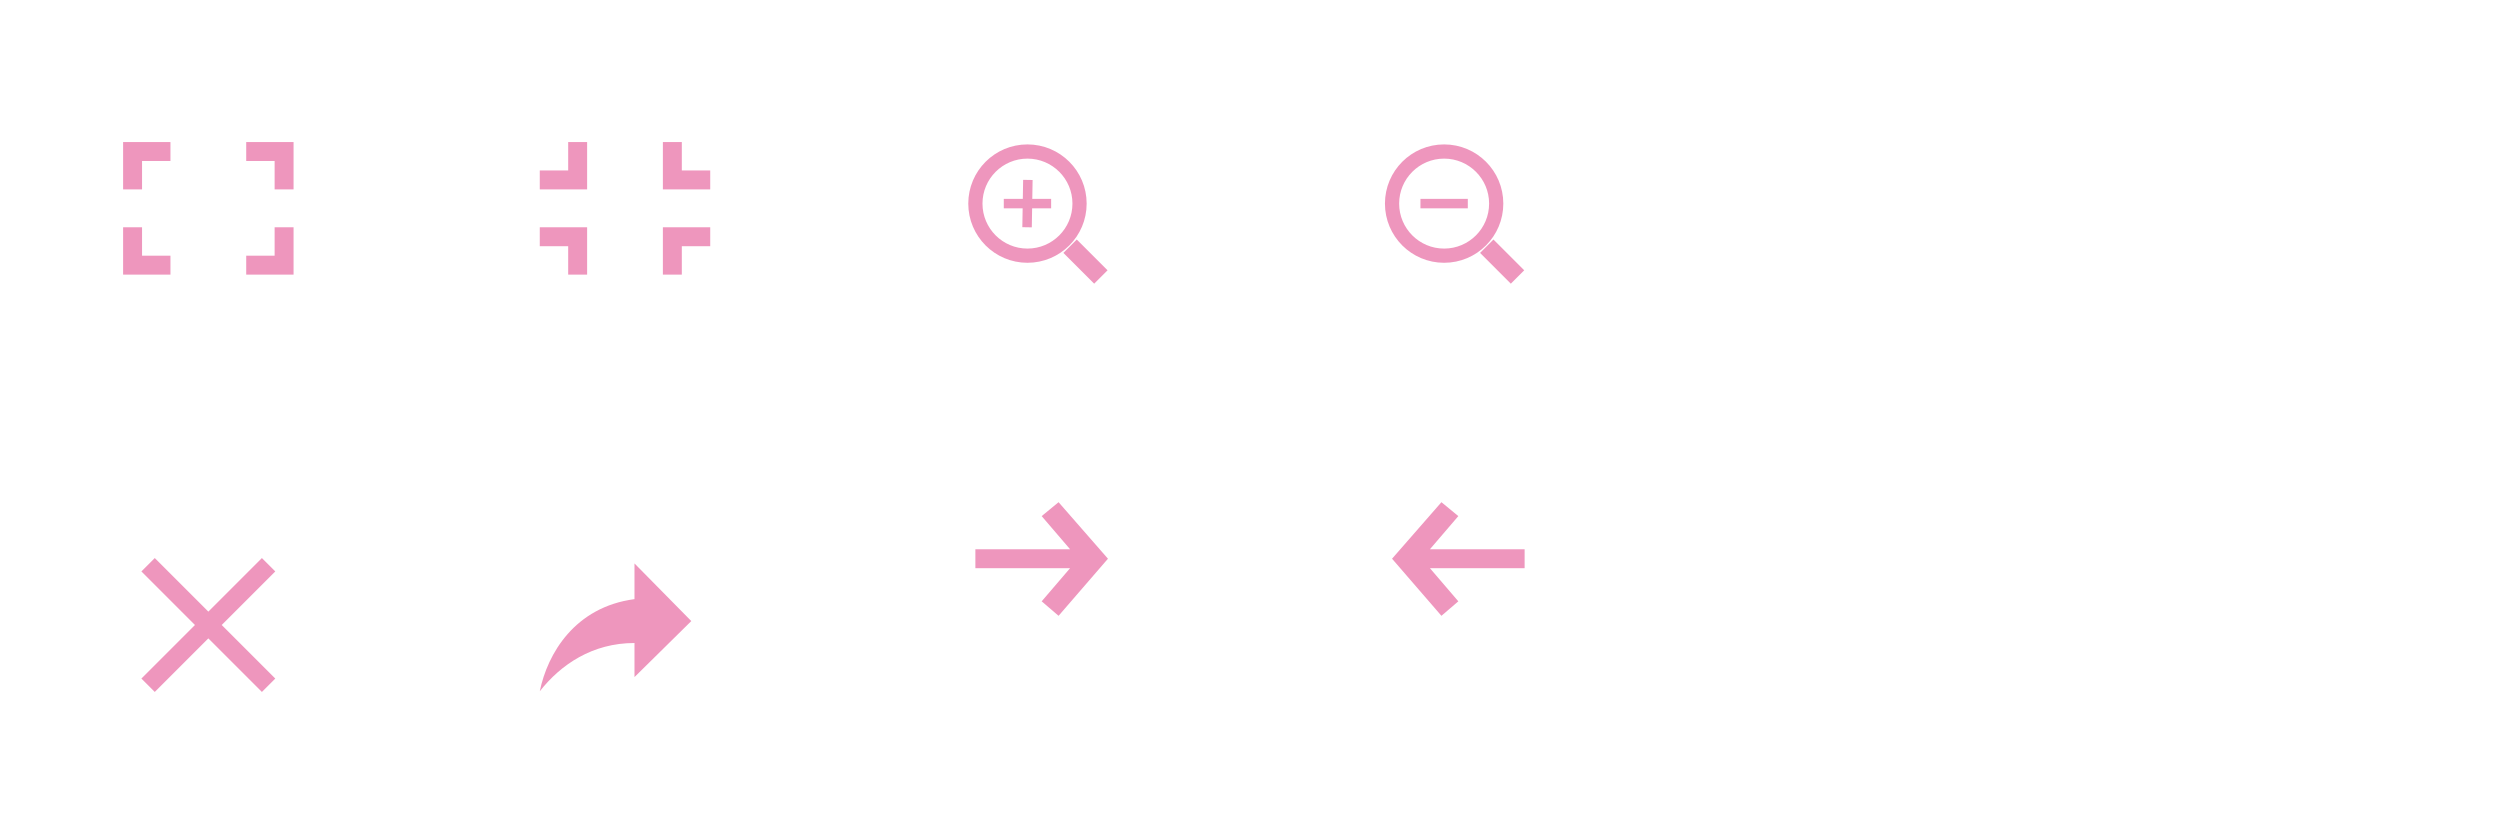 <?xml version="1.0" encoding="UTF-8" standalone="no"?>
<!DOCTYPE svg PUBLIC "-//W3C//DTD SVG 1.1//EN" "http://www.w3.org/Graphics/SVG/1.1/DTD/svg11.dtd">
<svg width="100%" height="100%" viewBox="0 0 264 88" version="1.1" xmlns="http://www.w3.org/2000/svg" xmlns:xlink="http://www.w3.org/1999/xlink" xml:space="preserve" style="fill-rule:evenodd;clip-rule:evenodd;">
    <g>
        <path id="Shape" d="M67.002,59.5L67.002,63.268C60.695,64.108 57.818,69.018 57,73C59.22,70.17 62.564,67.902 67.002,67.902L67.002,71.5L73,65.585L67.002,59.5Z" style="fill:rgb(238,150,189);"/>
        <path id="Shape1" d="M13,29L13,24L15,24L15,27L18,27L18,29L13,29ZM13,15L18,15L18,17L15,17L15,20L13,20L13,15ZM31,15L31,20L29,20L29,17L26,17L26,15L31,15ZM31,29L26,29L26,27L29,27L29,24L31,24L31,29Z" style="fill:rgb(238,150,189);"/>
        <path d="M62,24L62,29L60,29L60,26L57,26L57,24L62,24ZM62,20L57,20L57,18L60,18L60,15L62,15L62,20ZM70,20L70,15L72,15L72,18L75,18L75,20L70,20ZM70,24L75,24L75,26L72,26L72,29L70,29L70,24Z" style="fill:rgb(238,150,189);"/>
        <path d="M20.586,66L14.93,60.344L16.344,58.93L22,64.586L27.656,58.93L29.07,60.344L23.414,66L29.07,71.656L27.656,73.07L22,67.414L16.344,73.07L14.93,71.656L20.586,66Z" style="fill:rgb(238,150,189);"/>
        <path d="M111.785,65.03L110,63.5L113,60L103,60L103,58L113,58L110,54.5L111.785,53.032L117,59L111.785,65.03Z" style="fill:rgb(238,150,189);"/>
        <path d="M152.215,65.03L154,63.5L151,60L161,60L161,58L151,58L154,54.5L152.215,53.032L147,59L152.215,65.03Z" style="fill:rgb(238,150,189);"/>
        <g>
            <path id="Rectangle.-11" d="M160.957,28.543L157.707,25.293L156.294,26.707L159.544,29.957L160.957,28.543Z" style="fill:rgb(238,150,189);"/>
            <path id="Oval.-1" d="M152.5,27C155.538,27 158,24.538 158,21.5C158,18.462 155.538,16 152.5,16C149.462,16 147,18.462 147,21.5C147,24.538 149.462,27 152.5,27Z" style="fill:none;stroke:rgb(238,150,189);stroke-width:1.5px;"/>
            <path d="M150,21L155,21L155,22L150,22L150,21Z" style="fill:rgb(238,150,189);"/>
        </g>
        <g>
            <path d="M116.957,28.543L115.543,29.957L112.293,26.707L113.707,25.293L116.957,28.543Z" style="fill:rgb(238,150,189);"/>
            <path d="M108.5,27C111.538,27 114,24.538 114,21.5C114,18.462 111.538,16 108.5,16C105.462,16 103,18.462 103,21.5C103,24.538 105.462,27 108.5,27Z" style="fill:none;stroke:rgb(238,150,189);stroke-width:1.5px;"/>
            <path d="M106,21L111,21L111,22L106,22L106,21Z" style="fill:rgb(238,150,189);"/>
            <path d="M109.043,19.008L108.958,24.008L107.958,23.991L108.043,18.991L109.043,19.008Z" style="fill:rgb(238,150,189);"/>
        </g>
    </g>
</svg>
